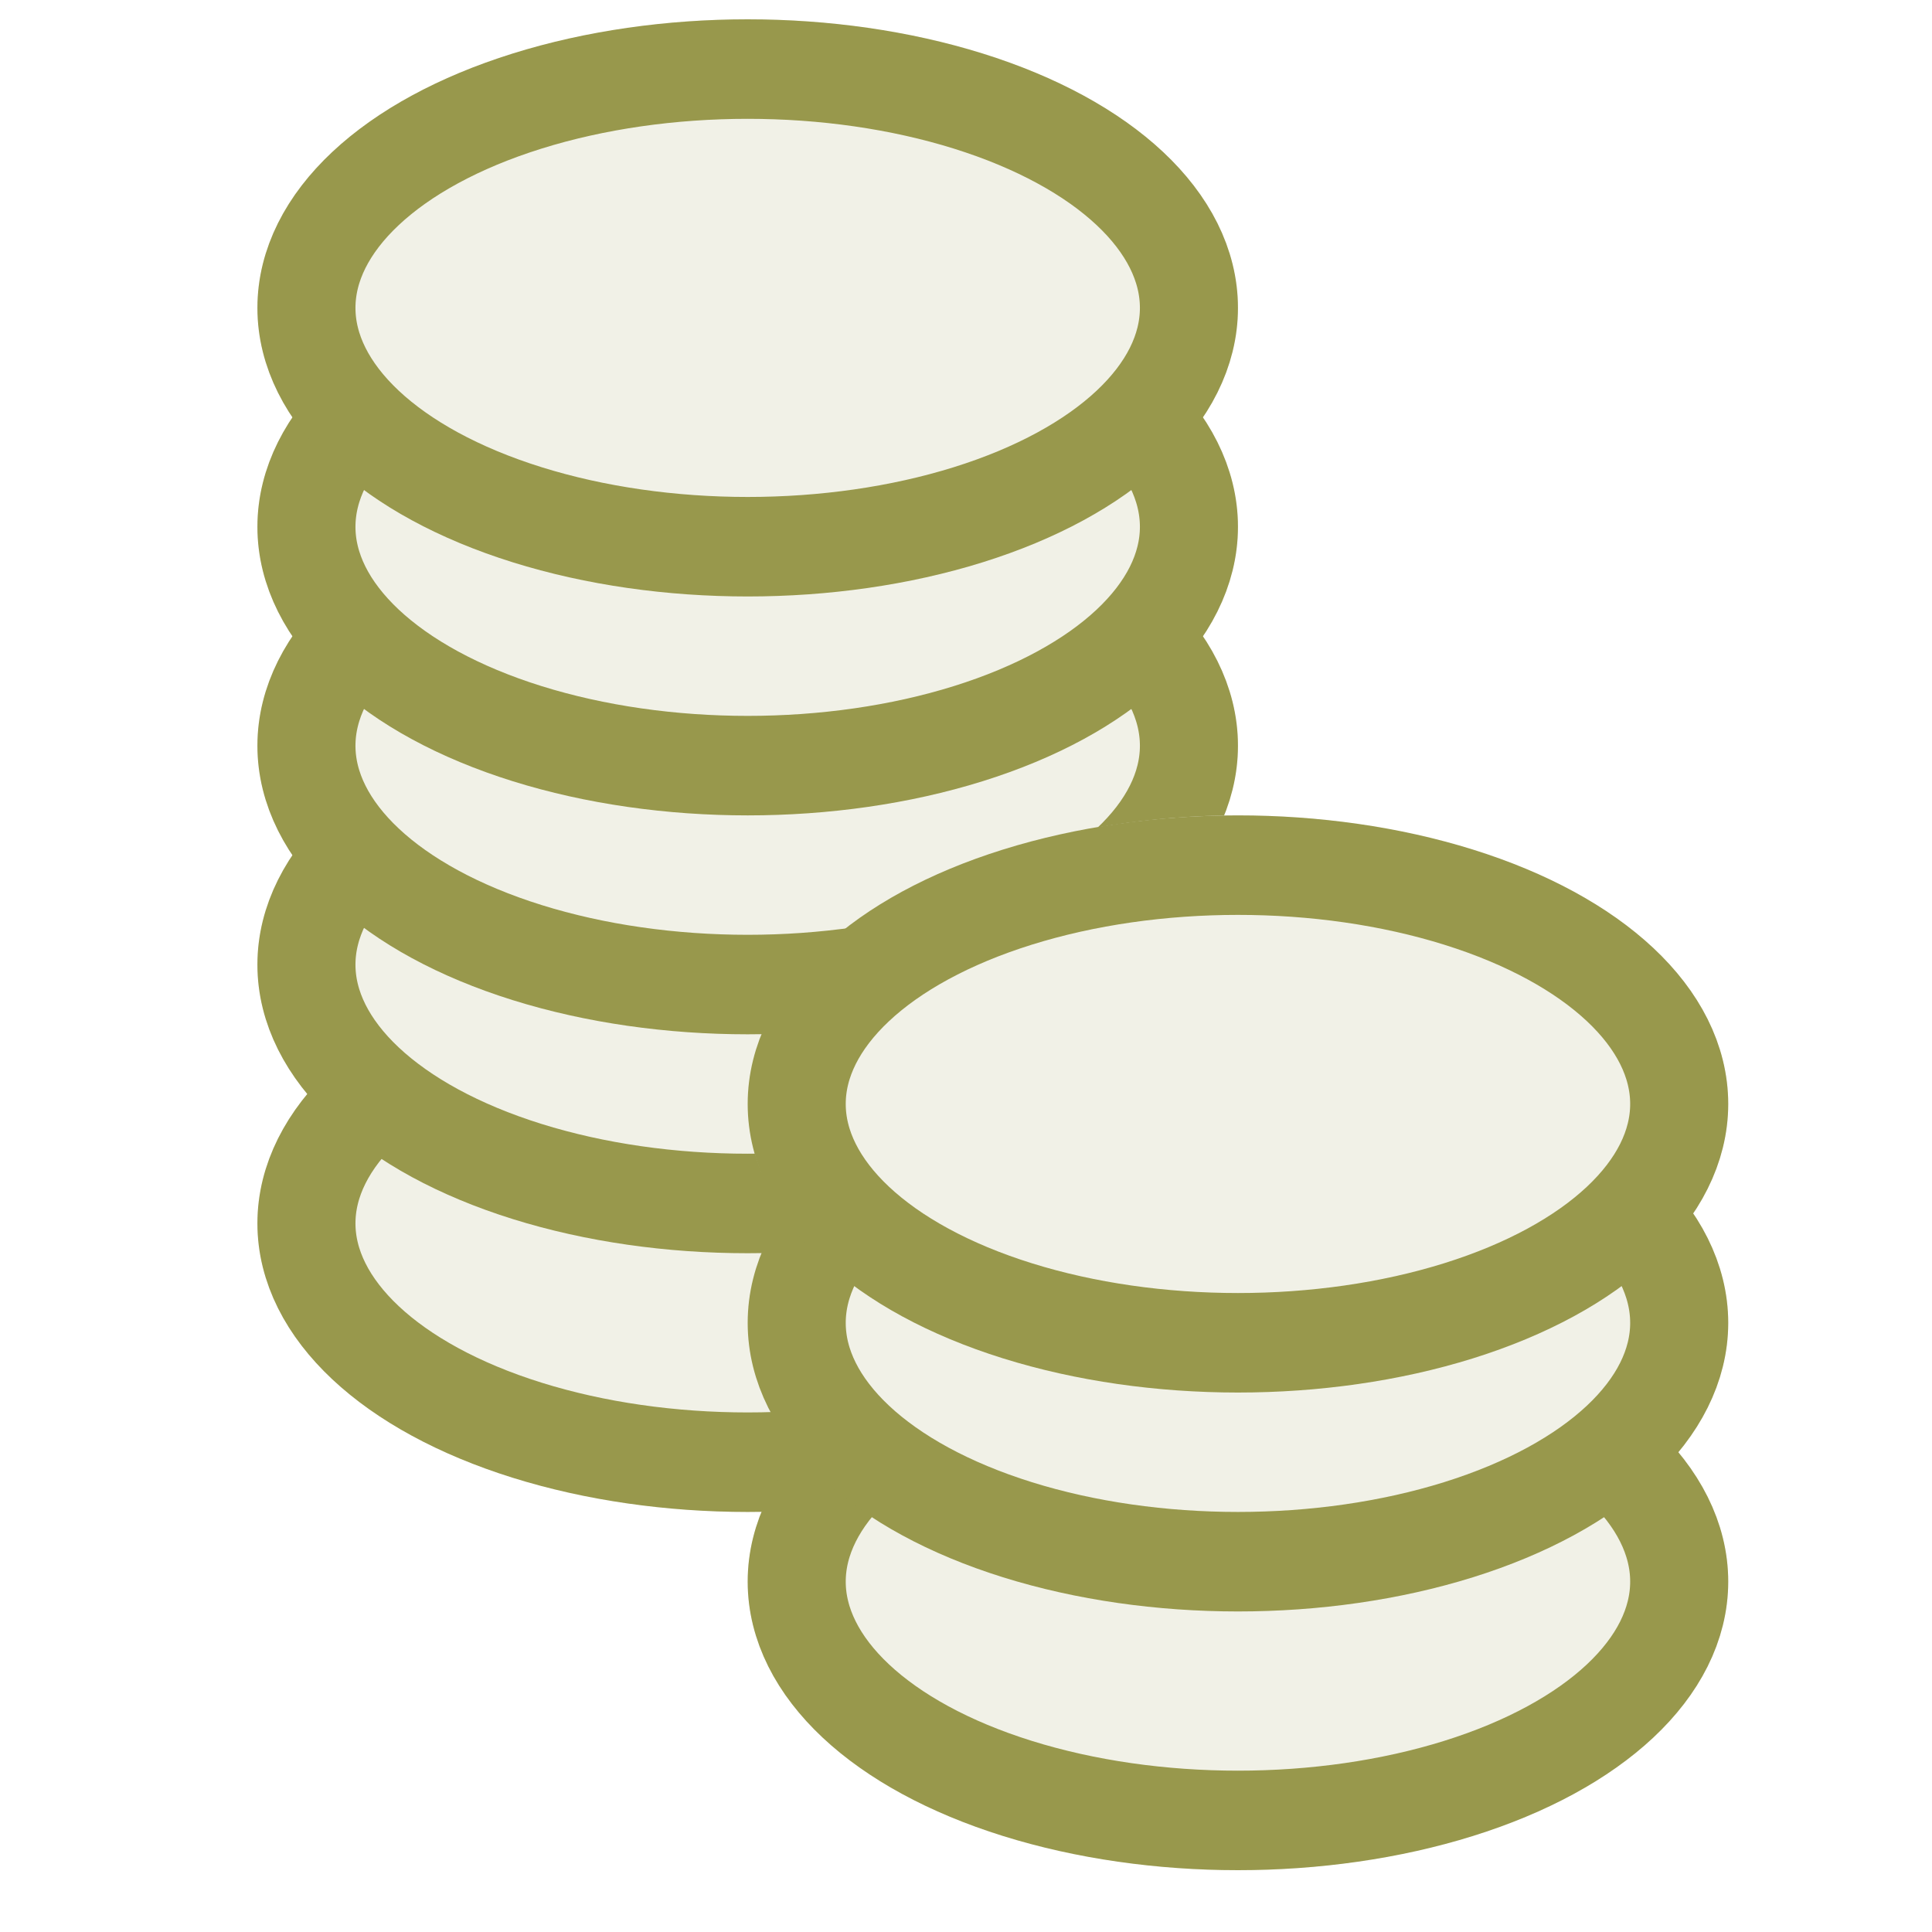 <?xml version="1.0" encoding="UTF-8" standalone="no"?>
<svg
   xmlns:dc="http://purl.org/dc/elements/1.1/"
   xmlns:cc="http://creativecommons.org/ns#"
   xmlns:rdf="http://www.w3.org/1999/02/22-rdf-syntax-ns#"
   xmlns:svg="http://www.w3.org/2000/svg"
   xmlns="http://www.w3.org/2000/svg"
   xmlns:sodipodi="http://sodipodi.sourceforge.net/DTD/sodipodi-0.dtd"
   xmlns:inkscape="http://www.inkscape.org/namespaces/inkscape"
   width="93"
   height="93"
   viewBox="0 0 93 93"
   version="1.1"
   id="svg86"
   sodipodi:docname="Icon A coin.svg"
   inkscape:version="1.0.1 (3bc2e813f5, 2020-09-07)">
  <sodipodi:namedview
     pagecolor="#ffffff"
     bordercolor="#666666"
     borderopacity="1"
     objecttolerance="10"
     gridtolerance="10"
     guidetolerance="10"
     inkscape:pageopacity="0"
     inkscape:pageshadow="2"
     inkscape:window-width="1360"
     inkscape:window-height="745"
     id="namedview88"
     showgrid="false"
     inkscape:zoom="2.7264151"
     inkscape:cx="133.24174"
     inkscape:cy="67.650295"
     inkscape:window-x="-8"
     inkscape:window-y="-8"
     inkscape:window-maximized="1"
     inkscape:current-layer="Groupe_679" />
  <defs
     id="defs35">
    <filter
       id="Rectangle_2739"
       x="0"
       y="0"
       width="350"
       height="212"
       filterUnits="userSpaceOnUse">
      <feOffset
         dy="10"
         input="SourceAlpha"
         id="feOffset2" />
      <feGaussianBlur
         stdDeviation="10"
         result="blur"
         id="feGaussianBlur4" />
      <feFlood
         flood-opacity="0.169"
         id="feFlood6" />
      <feComposite
         operator="in"
         in2="blur"
         id="feComposite8"
         result="result1" />
      <feComposite
         in="SourceGraphic"
         in2="result1"
         id="feComposite10" />
    </filter>
    <filter
       id="Ellipse_156"
       x="129"
       y="89"
       width="68"
       height="47"
       filterUnits="userSpaceOnUse">
      <feOffset
         dy="3"
         input="SourceAlpha"
         id="feOffset13" />
      <feGaussianBlur
         stdDeviation="3"
         result="blur-2"
         id="feGaussianBlur15" />
      <feFlood
         flood-opacity="0.161"
         id="feFlood17" />
      <feComposite
         operator="in"
         in2="blur-2"
         id="feComposite19"
         result="result1" />
      <feComposite
         in="SourceGraphic"
         in2="result1"
         id="feComposite21" />
    </filter>
    <filter
       id="Ellipse_161"
       x="154"
       y="107"
       width="68"
       height="47"
       filterUnits="userSpaceOnUse">
      <feOffset
         dy="3"
         input="SourceAlpha"
         id="feOffset24" />
      <feGaussianBlur
         stdDeviation="3"
         result="blur-3"
         id="feGaussianBlur26" />
      <feFlood
         flood-opacity="0.161"
         id="feFlood28" />
      <feComposite
         operator="in"
         in2="blur-3"
         id="feComposite30"
         result="result1" />
      <feComposite
         in="SourceGraphic"
         in2="result1"
         id="feComposite32" />
    </filter>
  </defs>
  <g
     id="Groupe_679"
     data-name="Groupe 679"
     transform="translate(-792,-5396)">
    <g
       transform="translate(792,5396)"
       filter="url(#Rectangle_2739)"
       id="g38" />
    <g
       id="Groupe_666"
       data-name="Groupe 666"
       transform="matrix(0.944,0,0,0.958,-3.673,-32.056)">
      <g
         transform="translate(718,5615)"
         filter="url(#Ellipse_156)"
         id="g45">
        <g
           id="Ellipse_156-2"
           data-name="Ellipse 156"
           transform="translate(138,95)"
           fill="#f1f1e7"
           stroke="#98984c"
           stroke-width="5">
          <ellipse
             cx="25"
             cy="14.5"
             rx="25"
             ry="14.5"
             stroke="none"
             id="ellipse40" />
          <ellipse
             cx="25"
             cy="14.5"
             rx="22.5"
             ry="12"
             fill="none"
             id="ellipse42" />
        </g>
      </g>
      <g
         id="Ellipse_157"
         data-name="Ellipse 157"
         transform="translate(856,5700)"
         fill="#f1f1e7"
         stroke="#98984c"
         stroke-width="5">
        <ellipse
           cx="25"
           cy="14.5"
           rx="25"
           ry="14.5"
           stroke="none"
           id="ellipse47" />
        <ellipse
           cx="25"
           cy="14.5"
           rx="22.5"
           ry="12"
           fill="none"
           id="ellipse49" />
      </g>
      <g
         id="Ellipse_158"
         data-name="Ellipse 158"
         transform="translate(856,5689)"
         fill="#f1f1e7"
         stroke="#98984c"
         stroke-width="5">
        <ellipse
           cx="25"
           cy="14.5"
           rx="25"
           ry="14.5"
           stroke="none"
           id="ellipse52" />
        <ellipse
           cx="25"
           cy="14.5"
           rx="22.5"
           ry="12"
           fill="none"
           id="ellipse54" />
      </g>
      <g
         id="Ellipse_159"
         data-name="Ellipse 159"
         transform="translate(856,5678)"
         fill="#f1f1e7"
         stroke="#98984c"
         stroke-width="5">
        <ellipse
           cx="25"
           cy="14.5"
           rx="25"
           ry="14.5"
           stroke="none"
           id="ellipse57" />
        <ellipse
           cx="25"
           cy="14.5"
           rx="22.5"
           ry="12"
           fill="none"
           id="ellipse59" />
      </g>
      <g
         id="Ellipse_160"
         data-name="Ellipse 160"
         transform="translate(856,5667)"
         fill="#f1f1e7"
         stroke="#98984c"
         stroke-width="5">
        <ellipse
           cx="25"
           cy="14.5"
           rx="25"
           ry="14.5"
           stroke="none"
           id="ellipse62" />
        <ellipse
           cx="25"
           cy="14.5"
           rx="22.5"
           ry="12"
           fill="none"
           id="ellipse64" />
      </g>
      <g
         transform="translate(718,5615)"
         filter="url(#Ellipse_161)"
         id="g72">
        <g
           id="Ellipse_161-2"
           data-name="Ellipse 161"
           transform="translate(163,113)"
           fill="#f1f1e7"
           stroke="#98984c"
           stroke-width="5">
          <ellipse
             cx="25"
             cy="14.5"
             rx="25"
             ry="14.5"
             stroke="none"
             id="ellipse67" />
          <ellipse
             cx="25"
             cy="14.5"
             rx="22.5"
             ry="12"
             fill="none"
             id="ellipse69" />
        </g>
      </g>
      <g
         id="Ellipse_162"
         data-name="Ellipse 162"
         transform="translate(881,5718)"
         fill="#f1f1e7"
         stroke="#98984c"
         stroke-width="5">
        <ellipse
           cx="25"
           cy="14.5"
           rx="25"
           ry="14.5"
           stroke="none"
           id="ellipse74" />
        <ellipse
           cx="25"
           cy="14.5"
           rx="22.5"
           ry="12"
           fill="none"
           id="ellipse76" />
      </g>
      <g
         id="Ellipse_163"
         data-name="Ellipse 163"
         transform="translate(881,5707)"
         fill="#f1f1e7"
         stroke="#98984c"
         stroke-width="5">
        <ellipse
           cx="25"
           cy="14.5"
           rx="25"
           ry="14.5"
           stroke="none"
           id="ellipse79" />
        <ellipse
           cx="25"
           cy="14.5"
           rx="22.5"
           ry="12"
           fill="none"
           id="ellipse81" />
      </g>
    </g>
  </g>
</svg>
